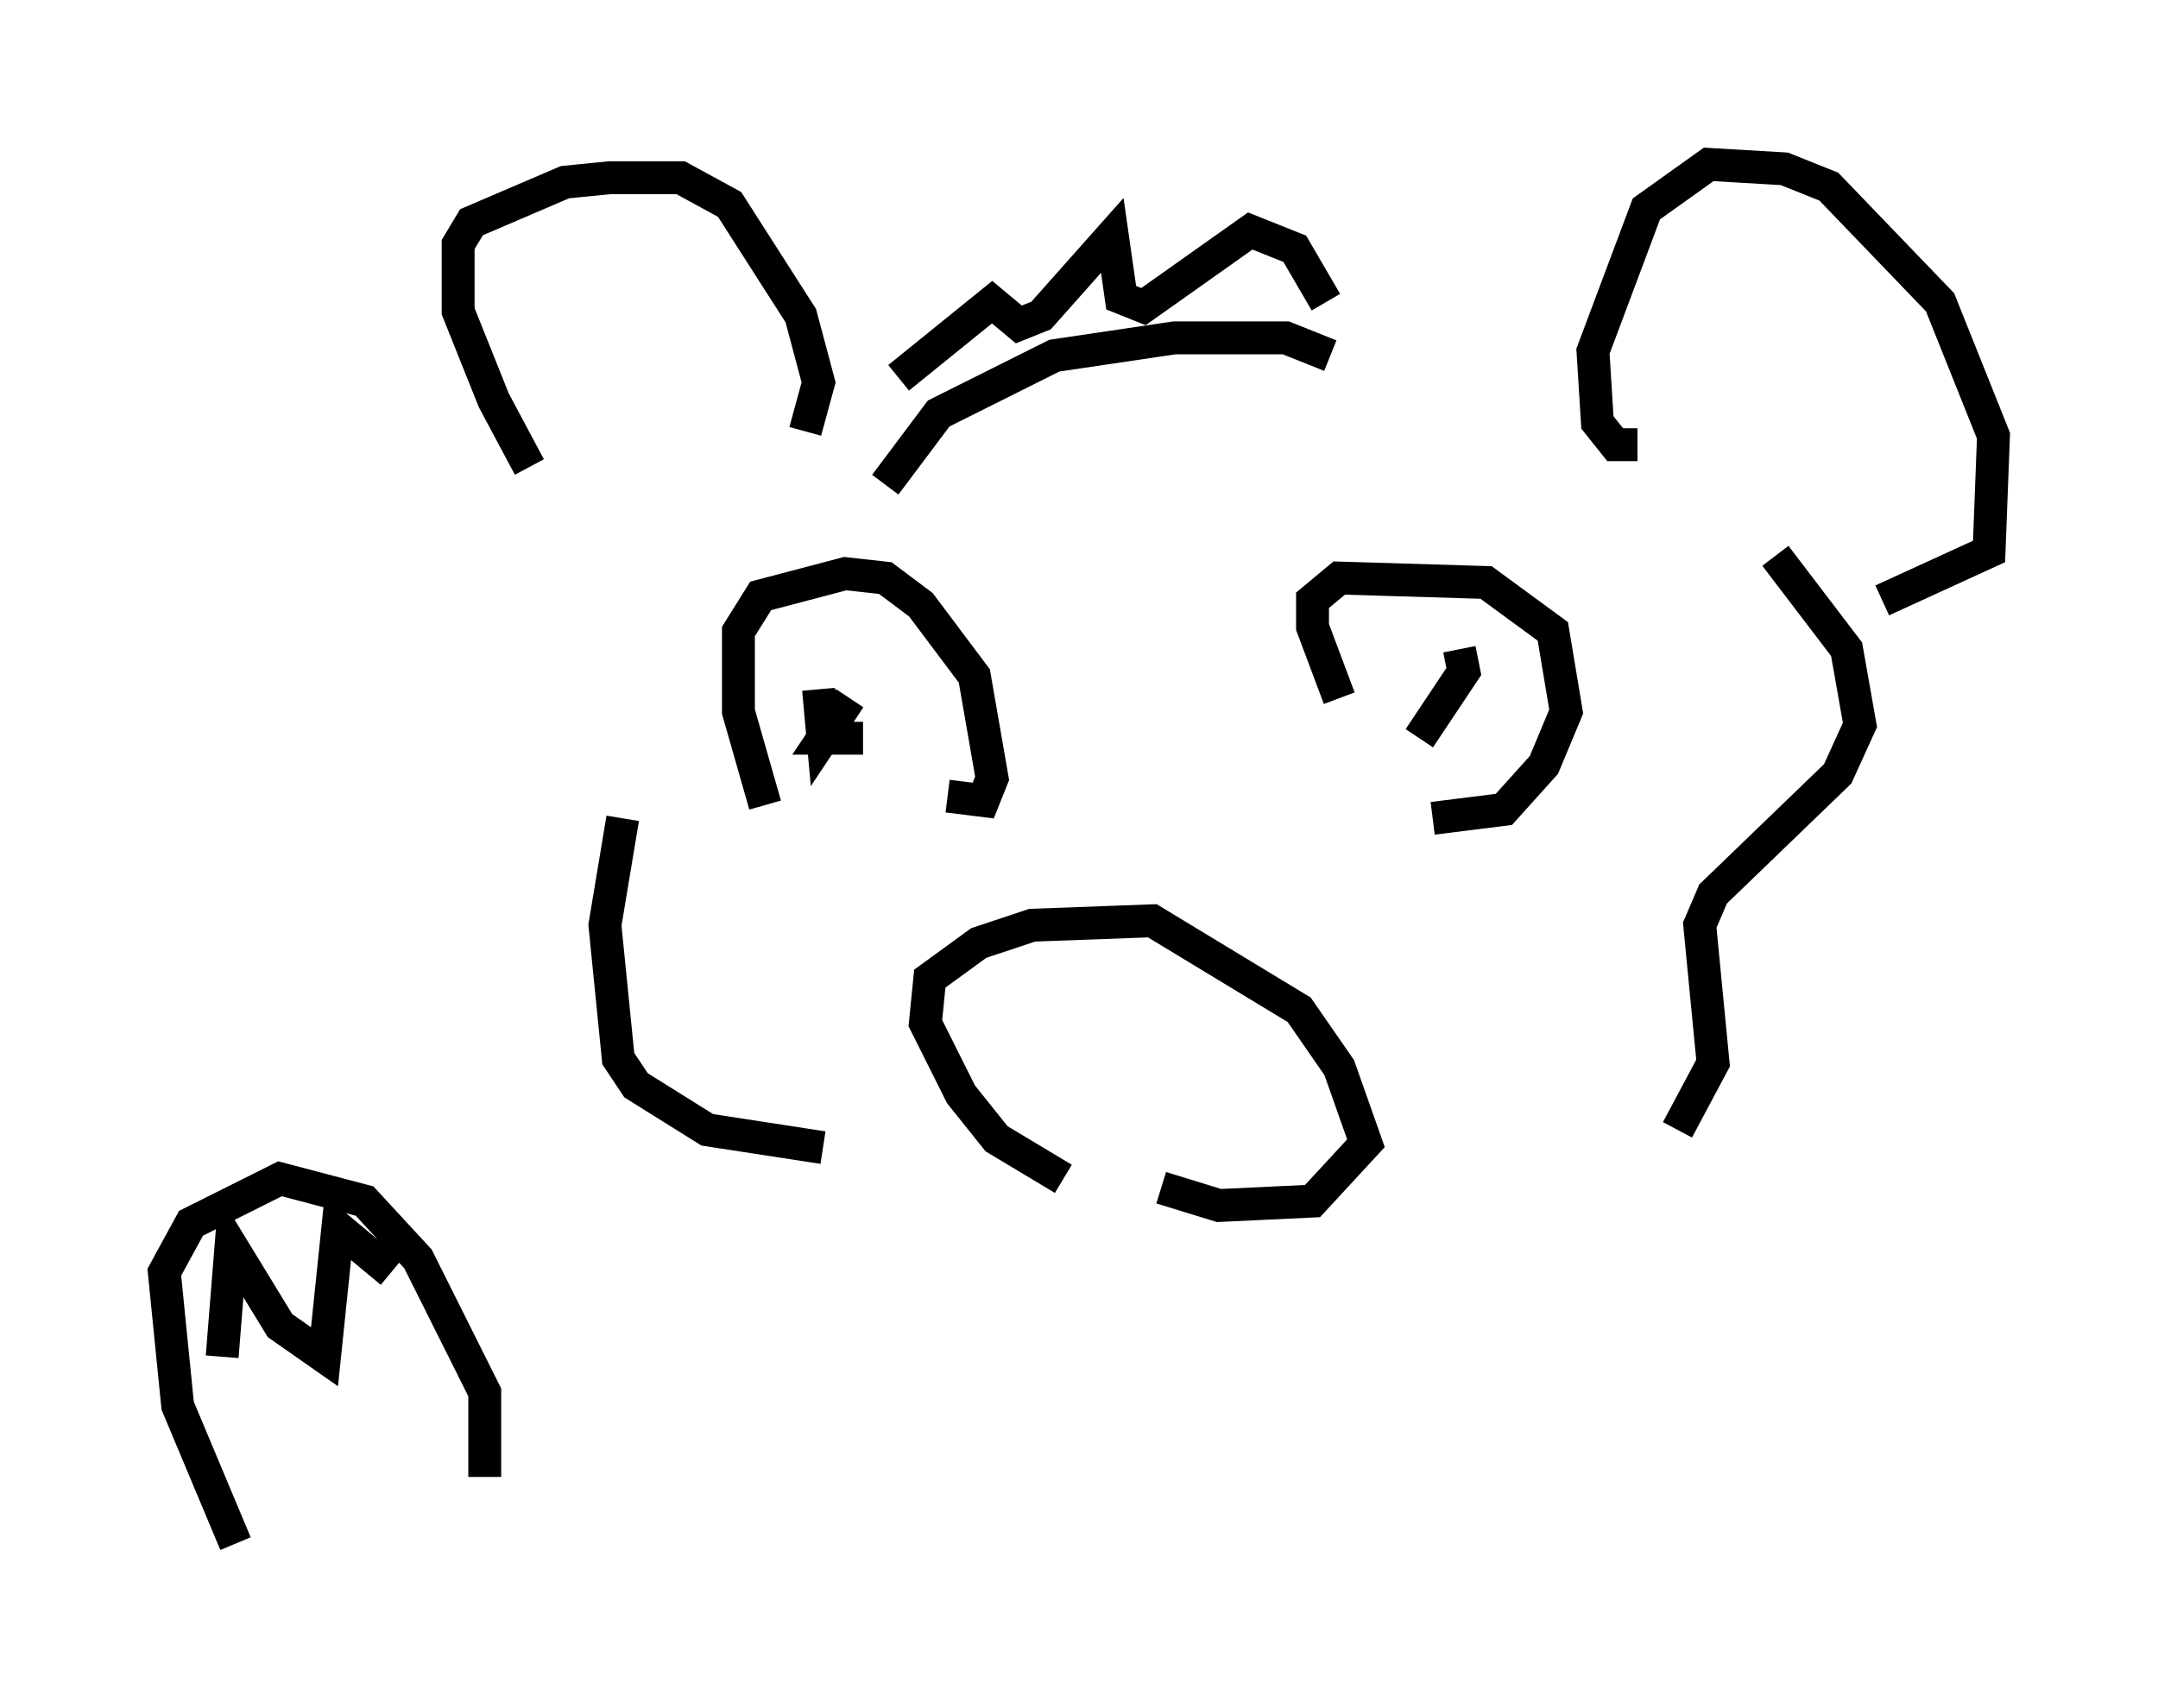 <?xml version="1.0" encoding="utf-8" ?>
<svg baseProfile="full" height="51.948" version="1.1" width="65.615" xmlns="http://www.w3.org/2000/svg" xmlns:ev="http://www.w3.org/2001/xml-events" xmlns:xlink="http://www.w3.org/1999/xlink"><defs /><rect fill="white" height="51.948" width="65.615" x="0" y="0" /><path d="M19.75, 17.178 m-3.654, -2.977 l-1.083, -2.03 -1.083, -2.706 l0.0, -2.03 0.406, -0.677 l2.842, -1.218 1.353, -0.135 l2.165, 0.0 1.488, 0.812 l2.165, 3.383 0.541, 2.03 l-0.406, 1.488 m25.304, 0.406 l-0.677, 0.0 -0.541, -0.677 l-0.135, -2.165 1.624, -4.33 l1.894, -1.353 2.3, 0.135 l1.353, 0.541 3.383, 3.518 l1.624, 4.059 -0.135, 3.518 l-3.248, 1.488 m-24.898, 17.591 l-2.03, -1.218 -1.083, -1.353 l-1.083, -2.165 0.135, -1.353 l1.488, -1.083 1.624, -0.541 l3.654, -0.135 4.465, 2.706 l1.218, 1.759 0.812, 2.3 l-1.624, 1.759 -2.842, 0.135 l-1.759, -0.541 m-8.39, -21.38 l1.624, -2.165 3.518, -1.759 l3.654, -0.541 3.383, 0.0 l1.353, 0.541 m-17.185, 13.667 l-0.812, -2.842 0.0, -2.436 l0.677, -1.083 2.571, -0.677 l1.218, 0.135 1.083, 0.812 l1.624, 2.165 0.541, 3.112 l-0.271, 0.677 -1.083, -0.135 m-3.924, -3.248 l0.135, 1.488 0.812, -1.218 l-0.812, 1.218 1.218, 0.0 m14.479, -1.218 l-0.812, -2.165 0.0, -0.812 l0.812, -0.677 4.465, 0.135 l2.03, 1.488 0.406, 2.436 l-0.677, 1.624 -1.218, 1.353 l-2.165, 0.271 m0.812, -5.142 l0.135, 0.677 -1.353, 2.03 m-15.832, -10.961 l2.842, -2.3 0.812, 0.677 l0.677, -0.271 2.165, -2.436 l0.271, 1.894 0.677, 0.271 l3.248, -2.3 1.353, 0.541 l0.947, 1.624 m13.667, 7.713 l2.165, 2.842 0.406, 2.3 l-0.677, 1.488 -3.789, 3.654 l-0.406, 0.947 0.406, 4.195 l-1.083, 2.03 m-32.07, -9.472 l-0.541, 3.248 0.406, 4.059 l0.541, 0.812 2.165, 1.353 l3.518, 0.541 m-17.862, 12.043 l-1.759, -4.195 -0.406, -4.059 l0.812, -1.488 2.706, -1.353 l2.571, 0.677 1.624, 1.759 l2.03, 4.059 0.0, 2.571 m-7.984, -3.654 l0.271, -3.383 1.488, 2.436 l1.353, 0.947 0.406, -3.924 l1.624, 1.353 " fill="none" stroke="black" stroke-width="1" /></svg>